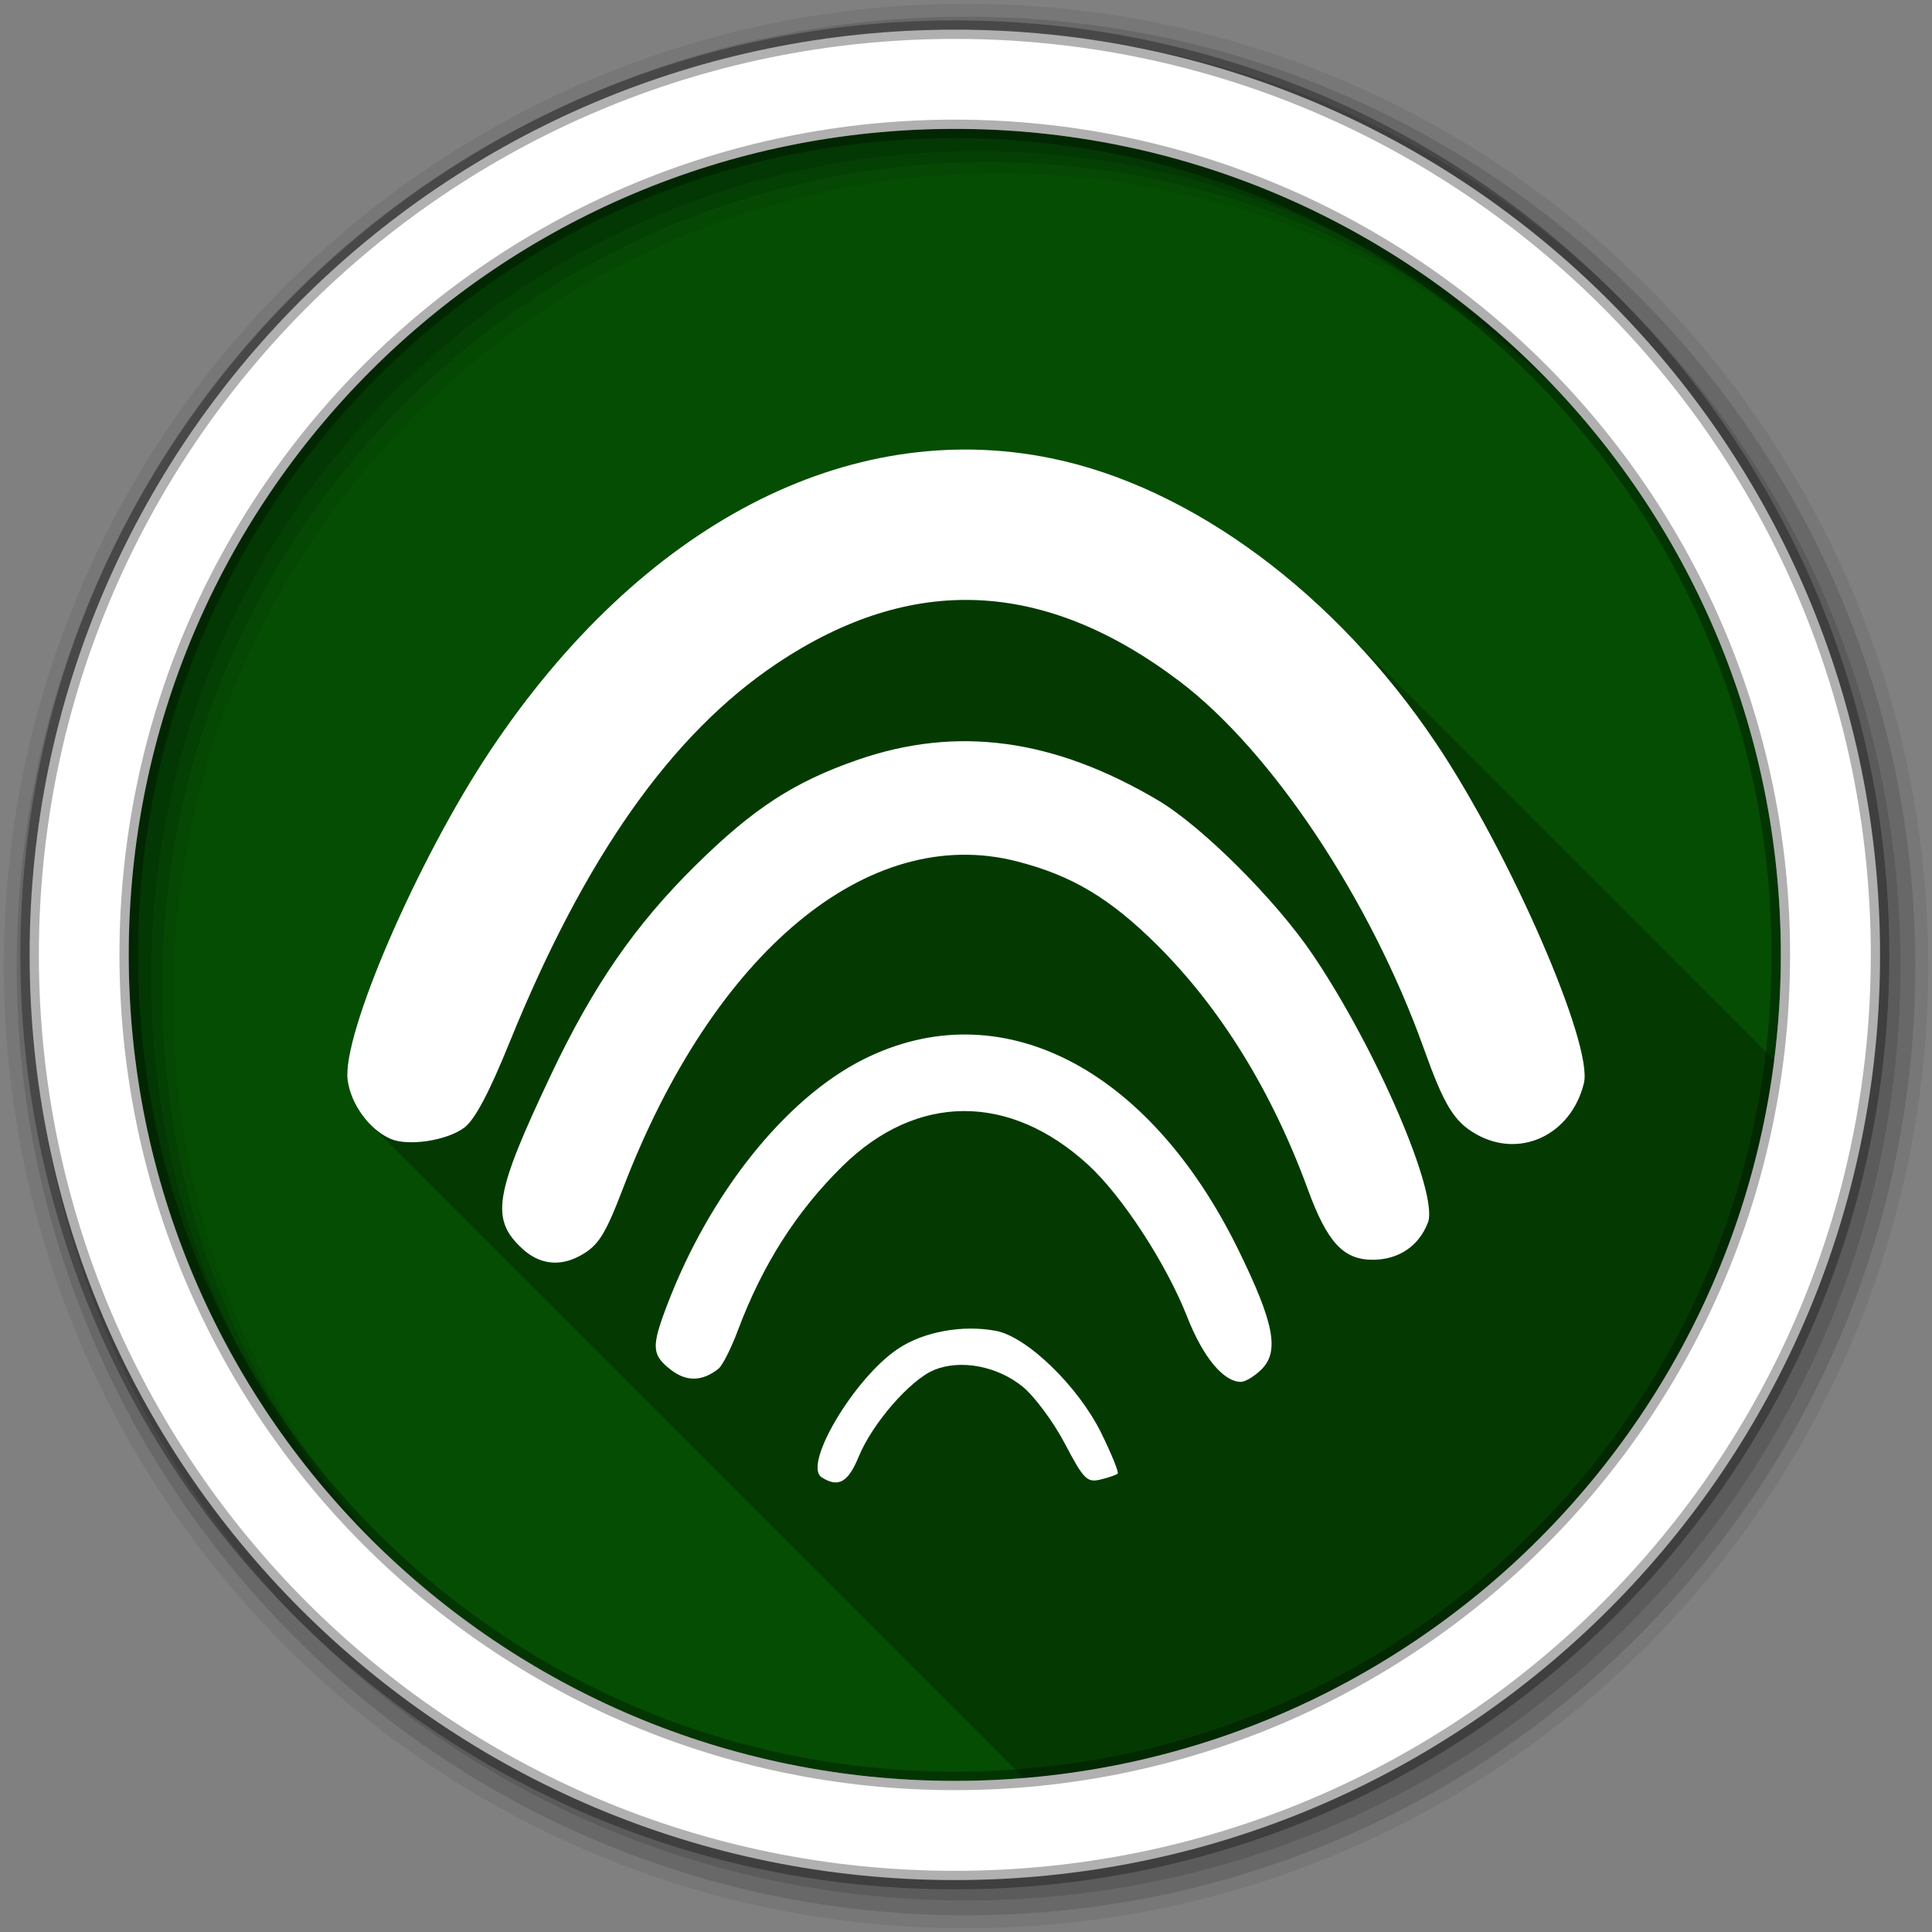 <?xml version="1.0" encoding="UTF-8" standalone="no"?>
<svg xmlns="http://www.w3.org/2000/svg" xmlns:sodipodi="http://sodipodi.sourceforge.net/DTD/sodipodi-0.dtd" xmlns:inkscape="http://www.inkscape.org/namespaces/inkscape" version="1.1" viewBox="0 0 512 512">
 <rect x="0" y="0" width="512" height="512" fill="#808080" stroke="none"/>

 <path id="path3472" fill-rule="evenodd" d="m471.95 253.05c0 120.9-98.01 218.91-218.91 218.91s-218.91-98.01-218.91-218.91 98.01-218.91 218.91-218.91 218.91 98.01 218.91 218.91" fill="#054d03"/>
 <g id="g3648" fill-rule="evenodd">
  <path id="path3650" d="m256 1c-140.83 0-255 114.17-255 255s114.17 255 255 255 255-114.17 255-255-114.17-255-255-255m8.827 44.931c120.9 0 218.9 98 218.9 218.9s-98 218.9-218.9 218.9-218.93-98-218.93-218.9 98.03-218.9 218.93-218.9" fill-opacity="0.067"/>
  <g id="g3652" fill-opacity="0.129">
   <path id="path3654" d="m256 4.43c-138.94 0-251.57 112.63-251.57 251.57s112.63 251.57 251.57 251.57 251.57-112.63 251.57-251.57-112.63-251.57-251.57-251.57m5.885 38.556c120.9 0 218.9 98 218.9 218.9s-98 218.9-218.9 218.9-218.93-98-218.93-218.9 98.03-218.9 218.93-218.9"/>
   <path id="path3656" d="m256 8.36c-136.77 0-247.64 110.87-247.64 247.64s110.87 247.64 247.64 247.64 247.64-110.87 247.64-247.64-110.87-247.64-247.64-247.64m2.942 31.691c120.9 0 218.9 98 218.9 218.9s-98 218.9-218.9 218.9-218.93-98-218.93-218.9 98.03-218.9 218.93-218.9"/>
  </g>
  <path id="path3658" d="m253.04 7.86c-135.42 0-245.19 109.78-245.19 245.19 0 135.42 109.78 245.19 245.19 245.19 135.42 0 245.19-109.78 245.19-245.19 0-135.42-109.78-245.19-245.19-245.19m0 26.297c120.9 0 218.9 98 218.9 218.9s-98 218.9-218.9 218.9-218.93-98-218.93-218.9 98.03-218.9 218.93-218.9z" stroke-opacity="0.31" stroke="#000" stroke-width="4.904" fill="#fff"/>
 </g>
 <path id="path3706" opacity="0.25" d="m255.95 119.14c-46.32-0.072-91.71 28.31-126.08 79.885-19.249 28.882-39.33 75.31-37.725 87.25 0.573 4.274 2.945 8.678 6.129 11.861l173.06 173.06c103.09-8.528 185.92-88.48 198.86-190.25l-115.37-115.37c-22.861-22.861-49.728-38.667-76.11-44.09-7.584-1.559-15.187-2.334-22.766-2.346"/>
 <path id="path3708" d="m217.76 391.51c-5.115-3.238 8.695-26.446 20.312-34.13 6.783-4.489 17.02-6.347 25.852-4.691 8.259 1.549 21.828 14.704 27.909 27.06 2.746 5.578 4.711 10.425 4.365 10.771s-2.398 1.055-4.562 1.576c-3.558 0.858-4.459-0.053-9.444-9.54-3.03-5.769-8.08-12.571-11.23-15.12-6.723-5.441-16.463-7.256-23.436-4.368-6.309 2.613-16.317 14.11-19.931 22.9-2.839 6.905-5.403 8.351-9.835 5.545m-40.03-28.542c-5.03-3.953-5.146-6.04-0.98-16.999 11.27-29.653 31.367-54.833 52.05-65.22 36.09-18.12 75.52 1.867 99.32 50.35 9.514 19.382 11 26.986 6.216 31.772-1.833 1.833-4.299 3.332-5.482 3.332-4.631 0-10.05-6.562-14.239-17.231-5.519-14.07-17.226-32.03-26.26-40.31-20.842-19.08-45.41-18.952-65.05 0.334-12.212 11.994-21.261 26.2-27.771 43.602-1.768 4.724-4.073 9.276-5.123 10.115-4.295 3.432-8.532 3.515-12.684 0.249m-39.32-32.06c-8.487-7.865-7.427-14.311 7.554-45.959 11.244-23.752 22.341-39.819 38.496-55.738 15.2-14.976 25.945-21.968 42.734-27.807 26.342-9.161 52.05-5.706 79.74 10.715 11.68 6.927 31.25 26.462 41.02 40.957 16.877 25.02 33.35 63.36 30.47 70.896-2.395 6.263-7.76 9.879-14.658 9.879-7.786 0-12.05-4.643-17.215-18.767-9.455-25.832-23.1-47.942-39.884-64.62-12.534-12.453-22.602-18.461-37.22-22.2-39.34-10.08-80.36 24.01-104.38 86.76-4.747 12.398-6.567 15.222-11.502 17.851-5.375 2.863-10.693 2.172-15.16-1.971m-34.935-29.11c-5.599-2.459-10.473-9.138-11.329-15.526-1.601-11.934 18.475-58.37 37.723-87.25 39.997-60.01 94.92-88.62 148.85-77.54 37.19 7.643 75.35 35.933 101.89 75.53 19.714 29.416 41.656 79.887 39.15 90.06-3.386 13.75-16.994 20.14-28.651 13.447-5.784-3.32-8.406-7.629-13.773-22.641-14.1-39.43-40.32-78.85-64.748-97.33-35.811-27.09-70.916-28.637-106.71-4.694-27.902 18.662-50.918 51.3-70.854 100.46-5.407 13.334-9.217 20.498-11.996 22.554-4.653 3.442-14.892 4.98-19.546 2.935" fill="#fff"/>
</svg>
